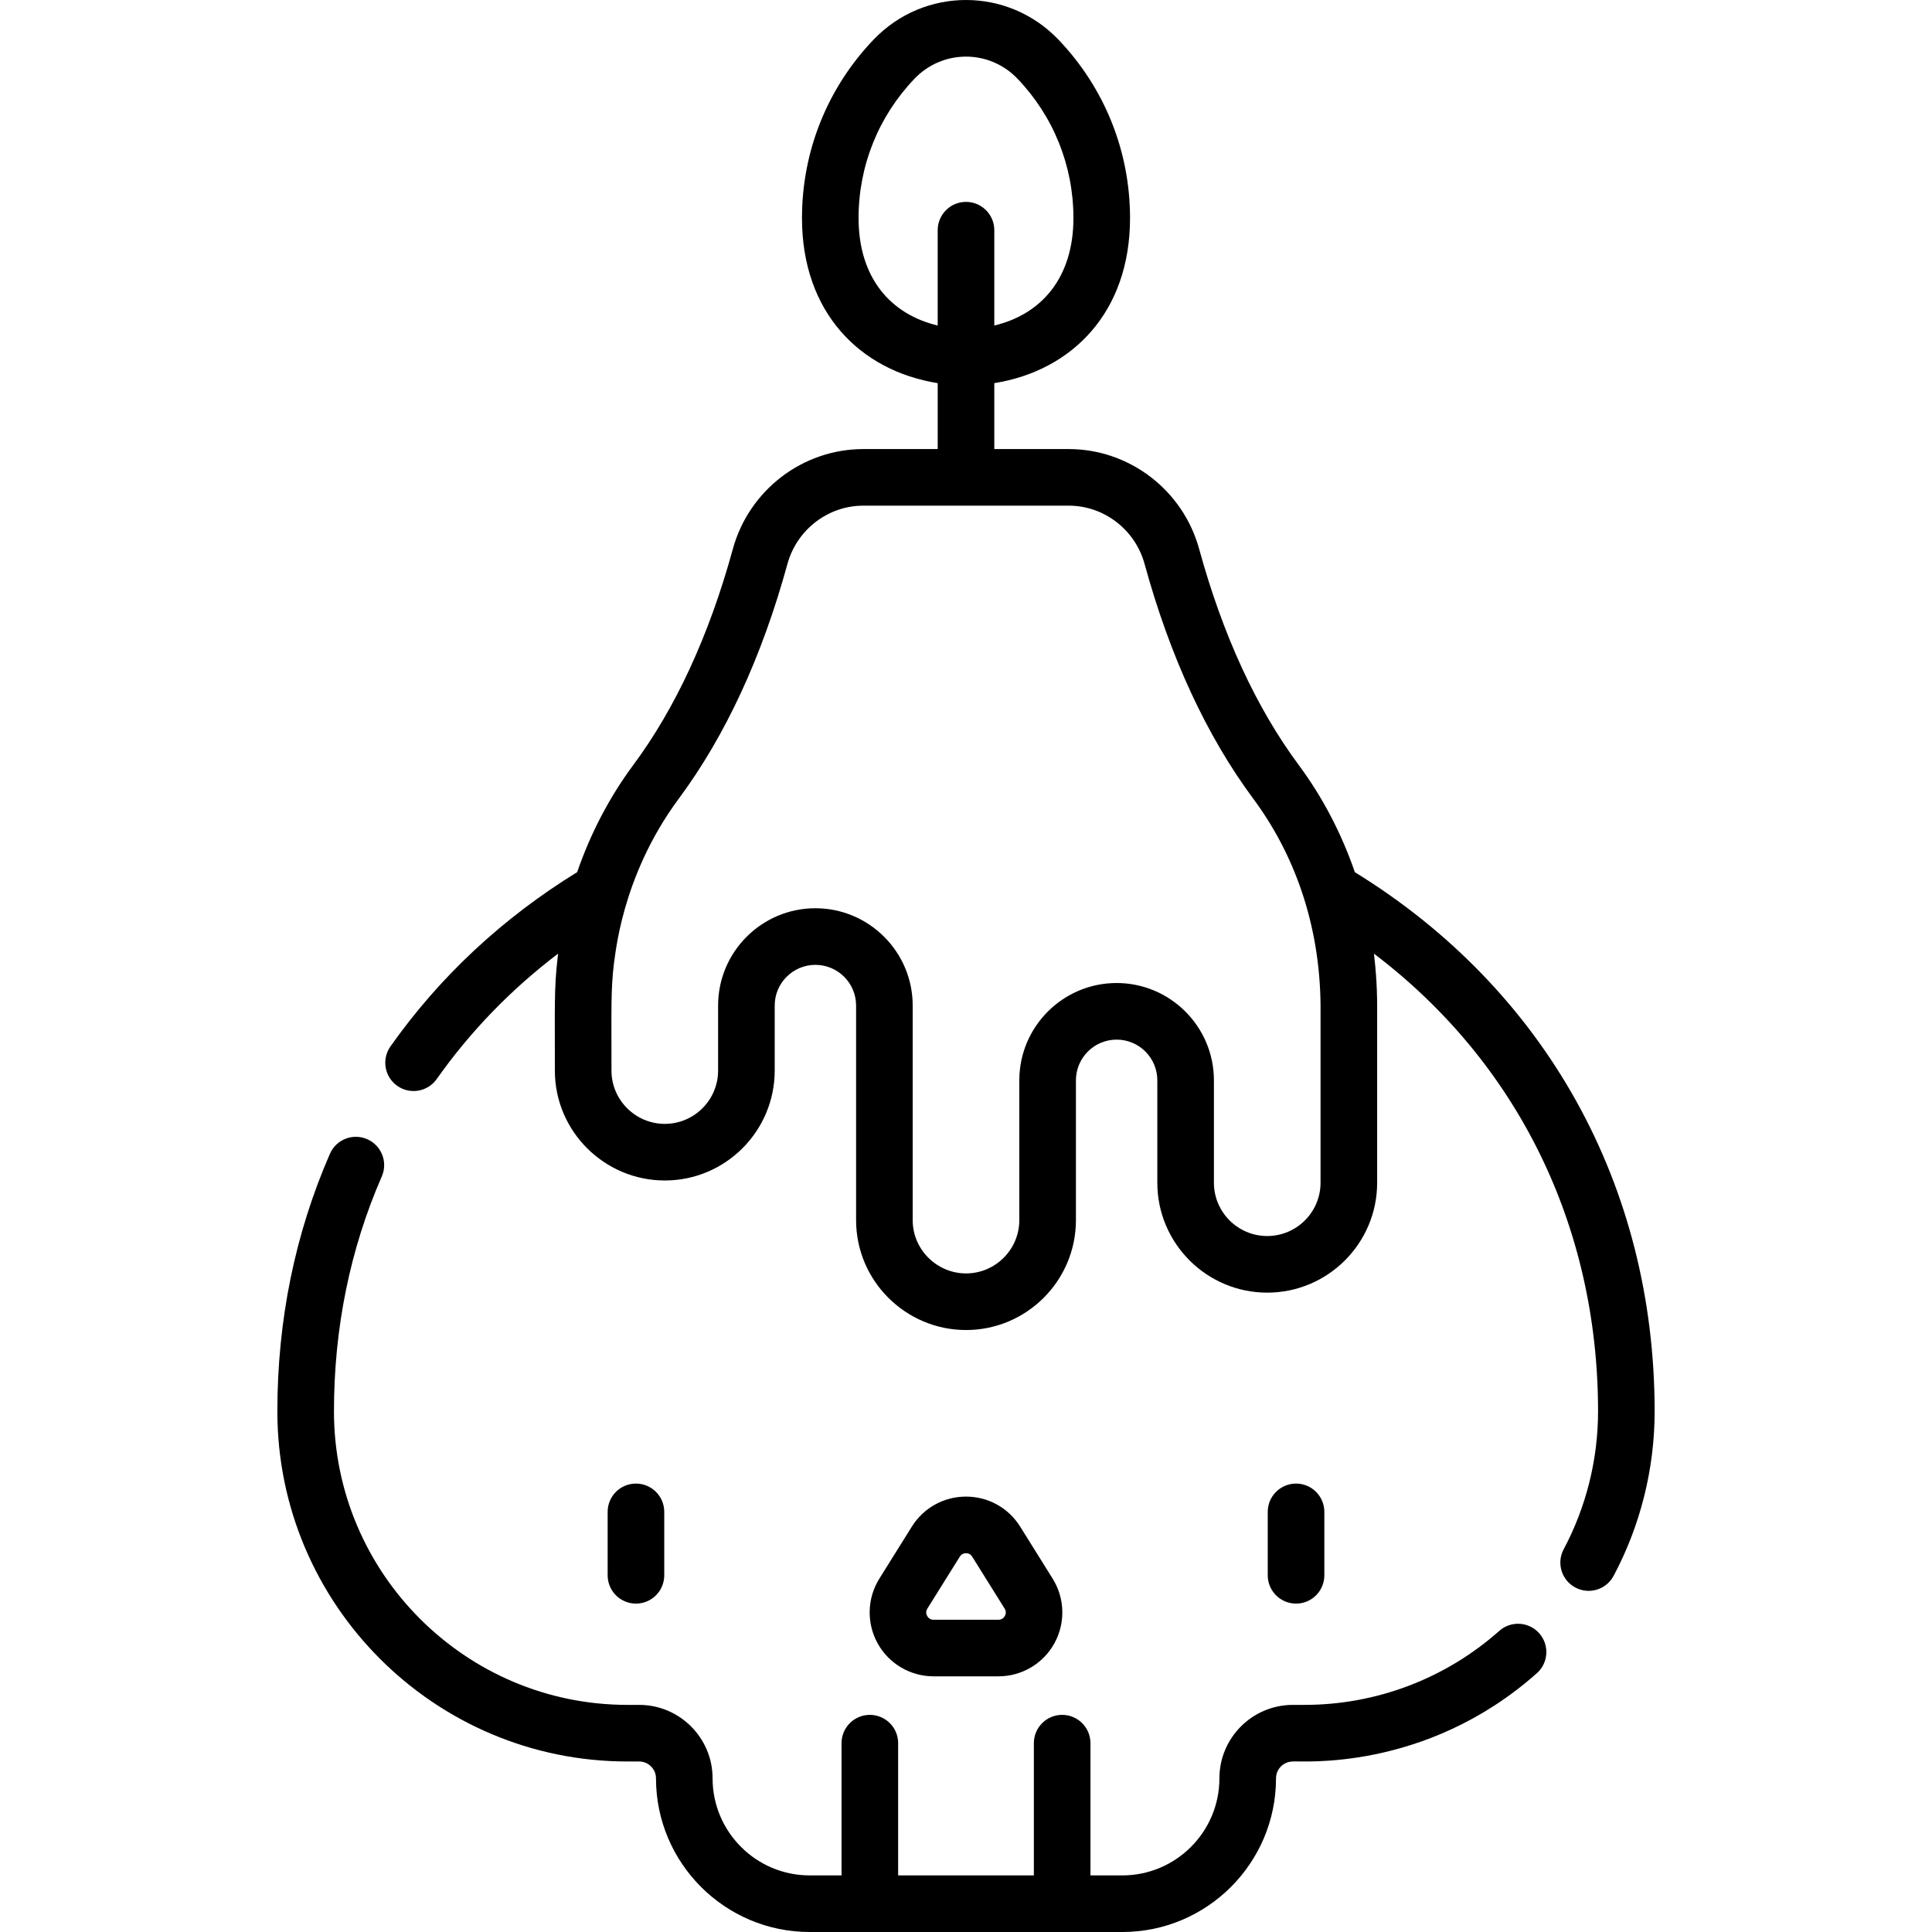 <svg id="Capa_1" enable-background="new 0 0 512.012 512.012" height="512" viewBox="0 0 512.012 512.012" width="512" xmlns="http://www.w3.org/2000/svg"><g><g><path d="m176.038 417.482v-16.808c0-4.143-3.358-7.5-7.5-7.5s-7.5 3.357-7.5 7.5v16.808c0 4.142 3.358 7.5 7.5 7.5s7.5-3.358 7.5-7.5z"/><path d="m350.974 417.482v-16.808c0-4.143-3.358-7.5-7.5-7.5s-7.5 3.357-7.5 7.5v16.808c0 4.142 3.358 7.5 7.5 7.5s7.5-3.358 7.5-7.5z"/><path d="m247.403 444.256h17.206c6.15 0 11.823-3.341 14.805-8.72 2.982-5.378 2.811-11.959-.447-17.176l-8.603-13.775c-3.113-4.985-8.481-7.961-14.359-7.961-5.877 0-11.245 2.977-14.358 7.961l-8.603 13.775c-3.258 5.216-3.429 11.798-.447 17.176 2.984 5.379 8.656 8.72 14.806 8.72zm-1.635-17.95 8.603-13.775c.468-.75 1.148-.907 1.636-.907s1.167.157 1.636.907l8.603 13.775c.497.796.302 1.503.051 1.956s-.748.994-1.687.994h-17.206c-.938 0-1.435-.54-1.686-.993-.252-.453-.447-1.16.05-1.957z"/><path d="m417.486 420.72c3.686 1.964 8.214.535 10.146-3.089 7.114-13.341 10.875-28.415 10.875-43.592 0-59.883-28.928-111.797-79.451-142.898-3.505-10.193-8.502-19.819-14.881-28.415-11.238-15.143-20.114-34.401-26.38-57.24-4.277-15.588-18.491-26.476-34.565-26.476h-19.723v-17.47c20.629-3.312 35.971-18.785 35.971-43.753 0-17.701-6.738-34.494-18.974-47.284-13.371-13.977-35.572-14.03-48.993 0-12.236 12.79-18.974 29.582-18.974 47.284 0 24.919 15.288 40.433 35.971 43.753v17.47h-19.723c-16.075 0-30.289 10.887-34.566 26.476-6.266 22.839-15.141 42.098-26.38 57.24-6.377 8.593-11.372 18.214-14.877 28.403-19.795 12.187-36.439 27.708-49.484 46.188-2.389 3.384-1.582 8.063 1.802 10.453 3.383 2.389 8.063 1.582 10.452-1.802 8.919-12.635 19.697-23.763 32.168-33.233-.031.243-.051.487-.08.73-.002.014-.003.027-.005.041-1.023 8.614-.738 13.512-.767 30.211 0 16.206 13.235 29.13 29.13 29.13 16.063 0 29.13-13.067 29.13-29.13v-17.23c0-5.947 4.838-10.785 10.785-10.785s10.785 4.837 10.785 10.785v56.861c0 16.206 13.237 29.13 29.13 29.13 16.063 0 29.13-13.068 29.13-29.13v-37.047c0-5.956 4.846-10.785 10.785-10.785 5.946 0 10.785 4.838 10.785 10.785v27.138c0 16.062 13.067 29.13 29.13 29.13 16.062 0 29.129-13.068 29.129-29.13v-47.127c-.006-.113.048-5.974-.77-12.838-.03-.249-.051-.499-.082-.747 37.968 28.793 59.395 72.103 59.395 121.313 0 12.724-3.15 25.357-9.11 36.533-1.952 3.655-.569 8.198 3.086 10.147zm-189.951-362.933c0-13.82 5.261-26.93 14.813-36.915 7.469-7.808 19.819-7.836 27.315 0 9.552 9.985 14.813 23.095 14.813 36.915 0 15.84-8.481 25.507-20.971 28.481v-25.263c0-4.142-3.358-7.5-7.5-7.5s-7.5 3.358-7.5 7.5v25.263c-12.411-2.956-20.97-12.561-20.97-28.481zm68.386 202.729c-14.187 0-25.785 11.536-25.785 25.785v37.045c0 7.791-6.338 14.13-14.129 14.13-7.631 0-14.129-6.235-14.129-14.13v-56.861c0-14.24-11.603-25.785-25.785-25.785-14.218 0-25.785 11.567-25.785 25.785v17.23c0 7.791-6.338 14.13-14.129 14.13-7.742 0-14.129-6.304-14.129-14.13.013-16.502-.203-21.243.66-28.447.335-1.327 1.692-22.738 17.175-43.603 12.351-16.642 22.041-37.572 28.8-62.211 2.496-9.093 10.761-15.444 20.101-15.444h54.446c9.339 0 17.604 6.351 20.1 15.444 6.76 24.638 16.45 45.569 28.8 62.211 10.926 14.722 17.618 33.293 17.836 54.646v47.127c0 7.77-6.317 14.129-14.129 14.129-7.799 0-14.13-6.347-14.13-14.129v-27.137c-.004-14.218-11.57-25.785-25.788-25.785z"/><path d="m97.312 301.902c-3.796-1.658-8.217.075-9.875 3.871-9.245 21.165-13.932 44.133-13.932 68.267 0 51.16 41.622 92.782 92.782 92.782h3.096c2.461 0 4.464 2.002 4.464 4.464 0 22.456 18.27 40.726 40.726 40.726h82.867c22.456 0 40.725-18.27 40.725-40.726 0-2.461 2.002-4.464 4.464-4.464 1.574-.274 34.911 3.021 64.66-23.391 3.098-2.75 3.379-7.49.629-10.588-2.75-3.097-7.49-3.379-10.588-.629-14.242 12.644-32.568 19.607-51.605 19.607h-3.096c-10.733 0-19.464 8.731-19.464 19.464 0 14.185-11.54 25.726-25.725 25.726h-8.45v-35.045c0-4.142-3.358-7.5-7.5-7.5s-7.5 3.358-7.5 7.5v35.045h-35.967v-35.045c0-4.142-3.358-7.5-7.5-7.5s-7.5 3.358-7.5 7.5v35.045h-8.45c-14.185 0-25.726-11.541-25.726-25.726 0-10.732-8.731-19.464-19.464-19.464h-3.096c-42.889 0-77.782-34.893-77.782-77.783 0-22.054 4.266-43.002 12.678-62.262 1.658-3.795-.075-8.216-3.871-9.874z"/></g></g></svg>